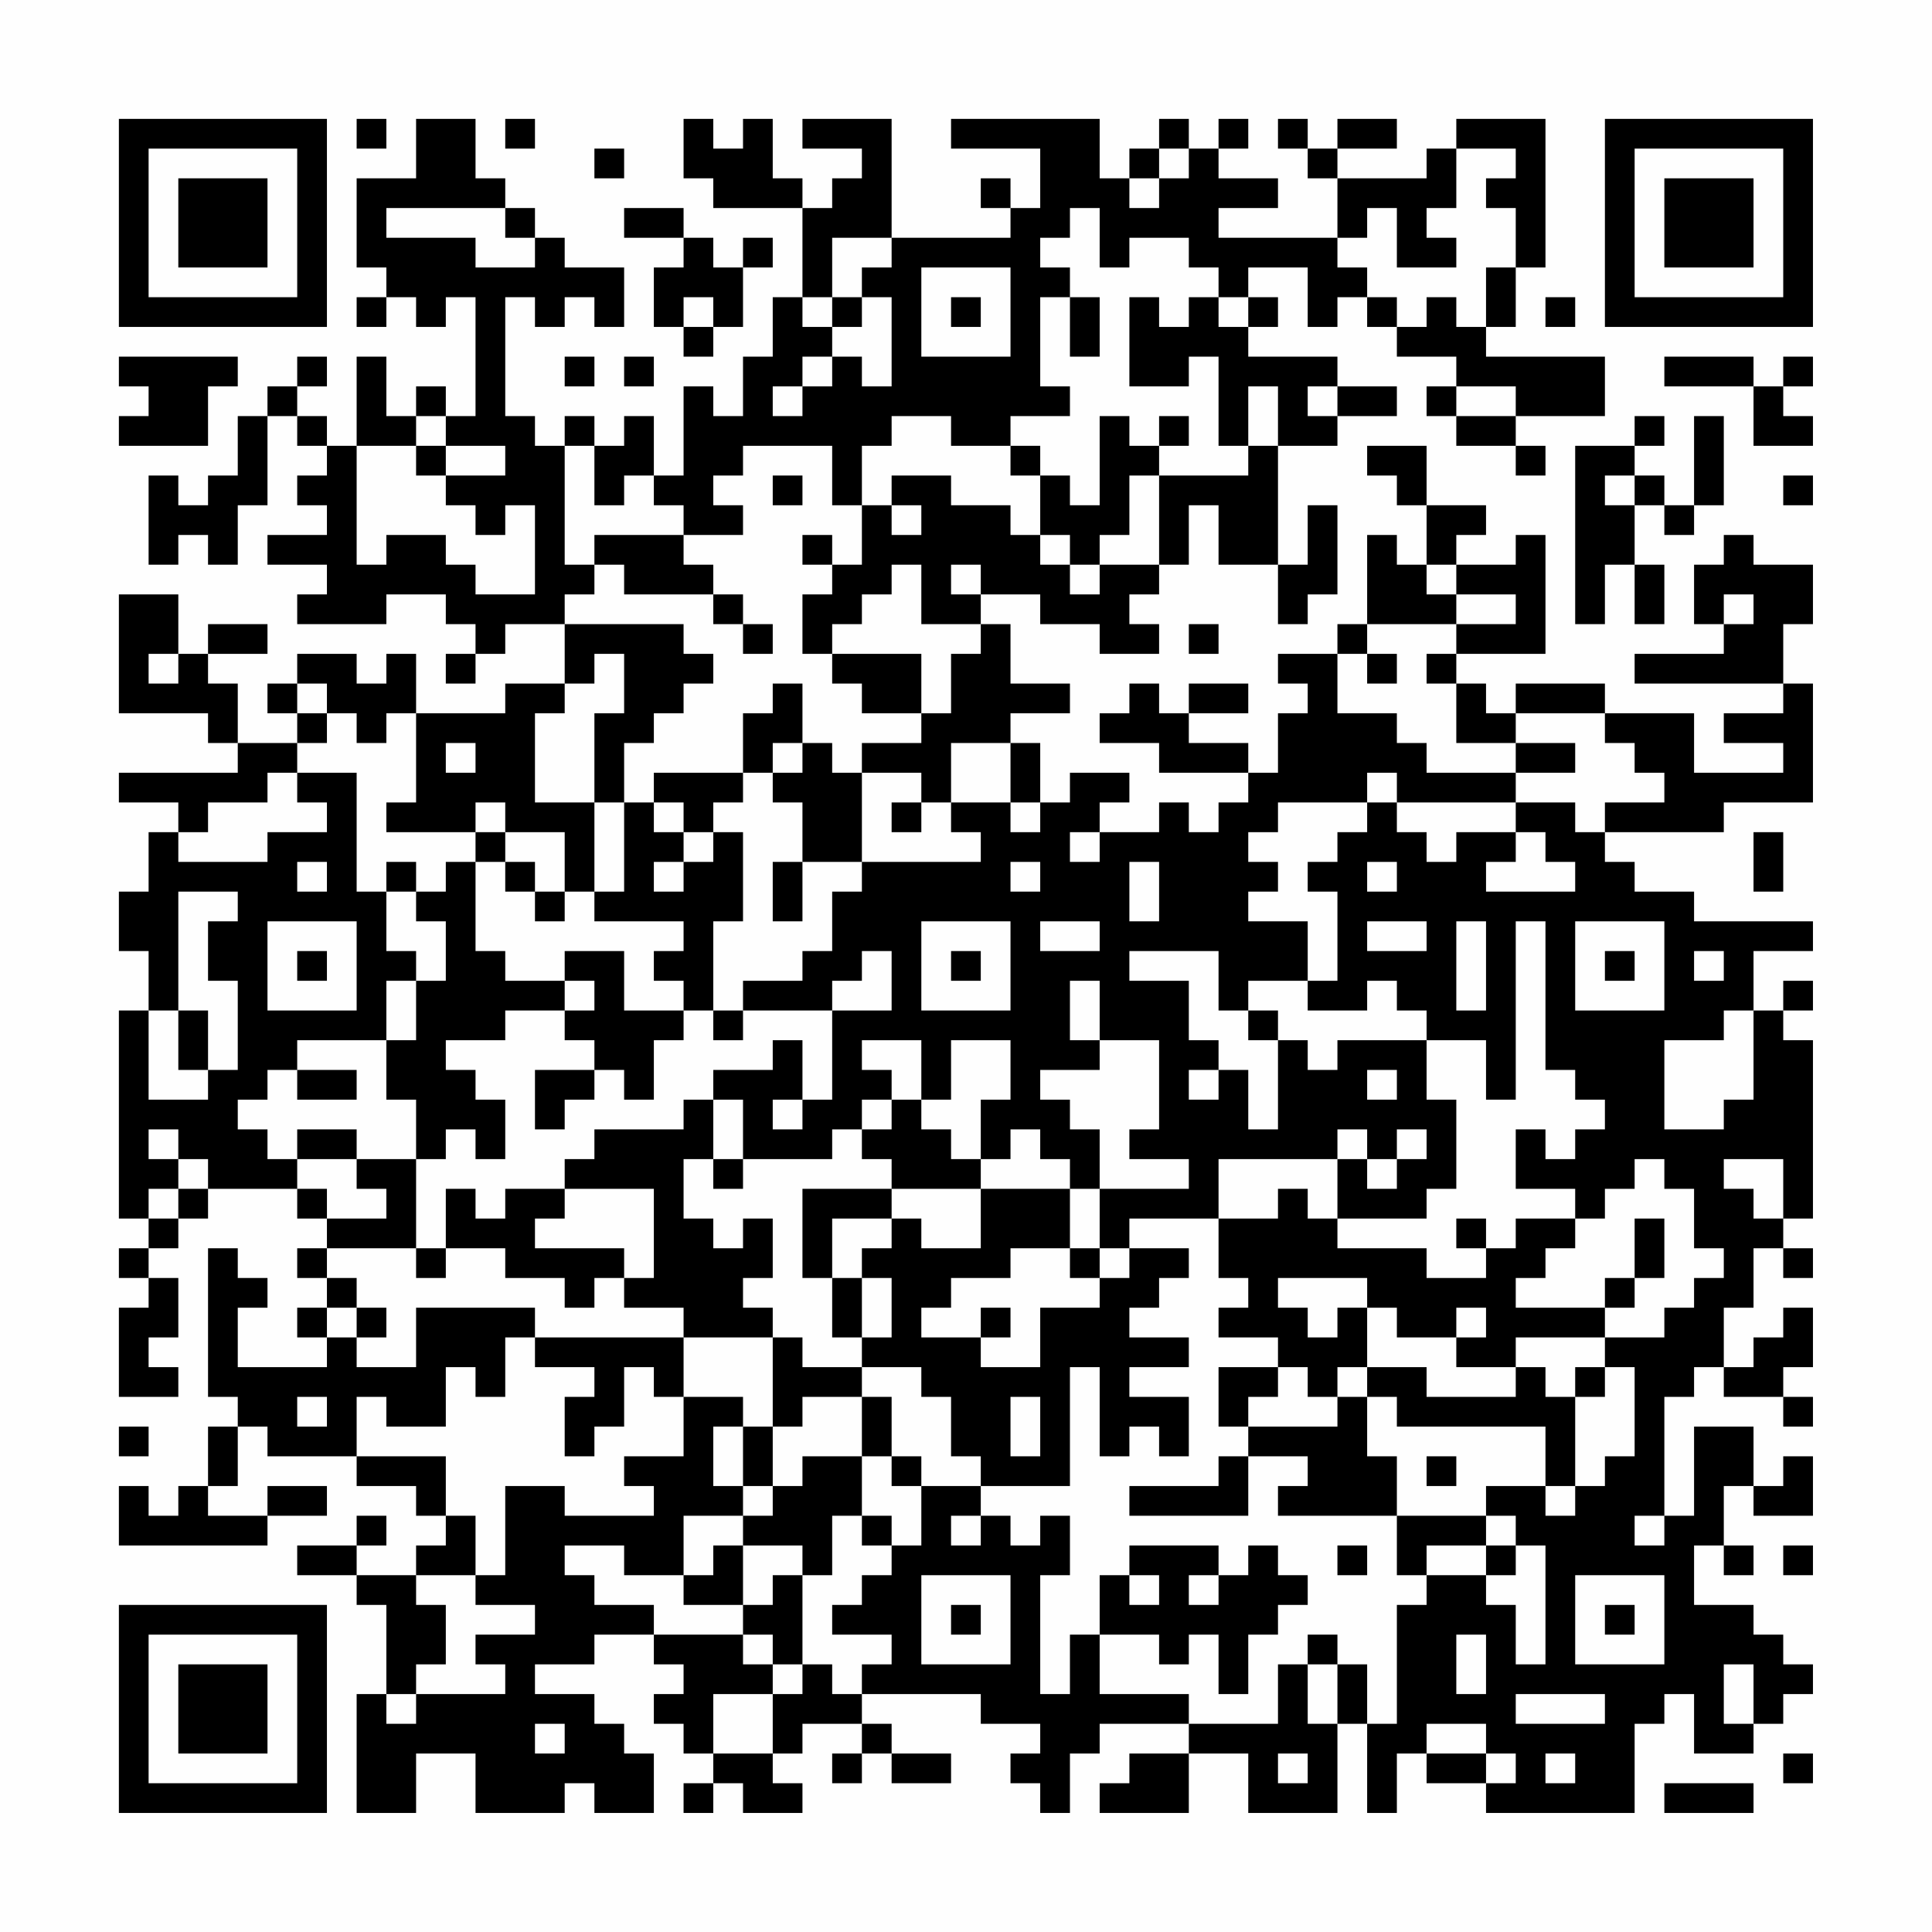 <?xml version="1.0" encoding="UTF-8"?>
<svg xmlns="http://www.w3.org/2000/svg" version="1.1" width="300" height="300" viewBox="0 0 300 300"><rect x="0" y="0" width="300" height="300" fill="#fefefe"/><g transform="scale(4.615)"><g transform="translate(4,4)"><path fill-rule="evenodd" d="M8 0L8 1L9 1L9 0ZM10 0L10 2L8 2L8 5L9 5L9 6L8 6L8 7L9 7L9 6L10 6L10 7L11 7L11 6L12 6L12 10L11 10L11 9L10 9L10 10L9 10L9 8L8 8L8 11L7 11L7 10L6 10L6 9L7 9L7 8L6 8L6 9L5 9L5 10L4 10L4 12L3 12L3 13L2 13L2 12L1 12L1 15L2 15L2 14L3 14L3 15L4 15L4 13L5 13L5 10L6 10L6 11L7 11L7 12L6 12L6 13L7 13L7 14L5 14L5 15L7 15L7 16L6 16L6 17L9 17L9 16L11 16L11 17L12 17L12 18L11 18L11 19L12 19L12 18L13 18L13 17L15 17L15 19L13 19L13 20L10 20L10 18L9 18L9 19L8 19L8 18L6 18L6 19L5 19L5 20L6 20L6 21L4 21L4 19L3 19L3 18L5 18L5 17L3 17L3 18L2 18L2 16L0 16L0 20L3 20L3 21L4 21L4 22L0 22L0 23L2 23L2 24L1 24L1 26L0 26L0 28L1 28L1 30L0 30L0 37L1 37L1 38L0 38L0 39L1 39L1 40L0 40L0 43L2 43L2 42L1 42L1 41L2 41L2 39L1 39L1 38L2 38L2 37L3 37L3 36L6 36L6 37L7 37L7 38L6 38L6 39L7 39L7 40L6 40L6 41L7 41L7 42L4 42L4 40L5 40L5 39L4 39L4 38L3 38L3 43L4 43L4 44L3 44L3 46L2 46L2 47L1 47L1 46L0 46L0 48L5 48L5 47L7 47L7 46L5 46L5 47L3 47L3 46L4 46L4 44L5 44L5 45L8 45L8 46L10 46L10 47L11 47L11 48L10 48L10 49L8 49L8 48L9 48L9 47L8 47L8 48L6 48L6 49L8 49L8 50L9 50L9 53L8 53L8 57L10 57L10 55L12 55L12 57L15 57L15 56L16 56L16 57L18 57L18 55L17 55L17 54L16 54L16 53L14 53L14 52L16 52L16 51L18 51L18 52L19 52L19 53L18 53L18 54L19 54L19 55L20 55L20 56L19 56L19 57L20 57L20 56L21 56L21 57L23 57L23 56L22 56L22 55L23 55L23 54L25 54L25 55L24 55L24 56L25 56L25 55L26 55L26 56L28 56L28 55L26 55L26 54L25 54L25 53L29 53L29 54L31 54L31 55L30 55L30 56L31 56L31 57L32 57L32 55L33 55L33 54L36 54L36 55L34 55L34 56L33 56L33 57L36 57L36 55L38 55L38 57L41 57L41 54L42 54L42 57L43 57L43 55L44 55L44 56L46 56L46 57L51 57L51 54L52 54L52 53L53 53L53 55L55 55L55 54L56 54L56 53L57 53L57 52L56 52L56 51L55 51L55 50L53 50L53 48L54 48L54 49L55 49L55 48L54 48L54 46L55 46L55 47L57 47L57 45L56 45L56 46L55 46L55 44L53 44L53 47L52 47L52 43L53 43L53 42L54 42L54 43L56 43L56 44L57 44L57 43L56 43L56 42L57 42L57 40L56 40L56 41L55 41L55 42L54 42L54 40L55 40L55 38L56 38L56 39L57 39L57 38L56 38L56 37L57 37L57 31L56 31L56 30L57 30L57 29L56 29L56 30L55 30L55 28L57 28L57 27L53 27L53 26L51 26L51 25L50 25L50 24L54 24L54 23L57 23L57 19L56 19L56 17L57 17L57 15L55 15L55 14L54 14L54 15L53 15L53 17L54 17L54 18L51 18L51 19L56 19L56 20L54 20L54 21L56 21L56 22L53 22L53 20L50 20L50 19L47 19L47 20L46 20L46 19L45 19L45 18L48 18L48 14L47 14L47 15L45 15L45 14L46 14L46 13L44 13L44 11L42 11L42 12L43 12L43 13L44 13L44 15L43 15L43 14L42 14L42 17L41 17L41 18L39 18L39 19L40 19L40 20L39 20L39 22L38 22L38 21L36 21L36 20L38 20L38 19L36 19L36 20L35 20L35 19L34 19L34 20L33 20L33 21L35 21L35 22L38 22L38 23L37 23L37 24L36 24L36 23L35 23L35 24L33 24L33 23L34 23L34 22L32 22L32 23L31 23L31 21L30 21L30 20L32 20L32 19L30 19L30 17L29 17L29 16L31 16L31 17L33 17L33 18L35 18L35 17L34 17L34 16L35 16L35 15L36 15L36 13L37 13L37 15L39 15L39 17L40 17L40 16L41 16L41 13L40 13L40 15L39 15L39 11L41 11L41 10L43 10L43 9L41 9L41 8L38 8L38 7L39 7L39 6L38 6L38 5L40 5L40 7L41 7L41 6L42 6L42 7L43 7L43 8L45 8L45 9L44 9L44 10L45 10L45 11L47 11L47 12L48 12L48 11L47 11L47 10L50 10L50 8L46 8L46 7L47 7L47 5L48 5L48 0L45 0L45 1L44 1L44 2L41 2L41 1L43 1L43 0L41 0L41 1L40 1L40 0L39 0L39 1L40 1L40 2L41 2L41 4L37 4L37 3L39 3L39 2L37 2L37 1L38 1L38 0L37 0L37 1L36 1L36 0L35 0L35 1L34 1L34 2L33 2L33 0L28 0L28 1L31 1L31 3L30 3L30 2L29 2L29 3L30 3L30 4L26 4L26 0L23 0L23 1L25 1L25 2L24 2L24 3L23 3L23 2L22 2L22 0L21 0L21 1L20 1L20 0L19 0L19 2L20 2L20 3L23 3L23 6L22 6L22 8L21 8L21 10L20 10L20 9L19 9L19 12L18 12L18 10L17 10L17 11L16 11L16 10L15 10L15 11L14 11L14 10L13 10L13 6L14 6L14 7L15 7L15 6L16 6L16 7L17 7L17 5L15 5L15 4L14 4L14 3L13 3L13 2L12 2L12 0ZM13 0L13 1L14 1L14 0ZM16 1L16 2L17 2L17 1ZM35 1L35 2L34 2L34 3L35 3L35 2L36 2L36 1ZM45 1L45 3L44 3L44 4L45 4L45 5L43 5L43 3L42 3L42 4L41 4L41 5L42 5L42 6L43 6L43 7L44 7L44 6L45 6L45 7L46 7L46 5L47 5L47 3L46 3L46 2L47 2L47 1ZM9 3L9 4L12 4L12 5L14 5L14 4L13 4L13 3ZM17 3L17 4L19 4L19 5L18 5L18 7L19 7L19 8L20 8L20 7L21 7L21 5L22 5L22 4L21 4L21 5L20 5L20 4L19 4L19 3ZM32 3L32 4L31 4L31 5L32 5L32 6L31 6L31 9L32 9L32 10L30 10L30 11L28 11L28 10L26 10L26 11L25 11L25 13L24 13L24 11L21 11L21 12L20 12L20 13L21 13L21 14L19 14L19 13L18 13L18 12L17 12L17 13L16 13L16 11L15 11L15 15L16 15L16 16L15 16L15 17L19 17L19 18L20 18L20 19L19 19L19 20L18 20L18 21L17 21L17 23L16 23L16 20L17 20L17 18L16 18L16 19L15 19L15 20L14 20L14 23L16 23L16 26L15 26L15 24L13 24L13 23L12 23L12 24L9 24L9 23L10 23L10 20L9 20L9 21L8 21L8 20L7 20L7 19L6 19L6 20L7 20L7 21L6 21L6 22L5 22L5 23L3 23L3 24L2 24L2 25L5 25L5 24L7 24L7 23L6 23L6 22L8 22L8 26L9 26L9 28L10 28L10 29L9 29L9 31L6 31L6 32L5 32L5 33L4 33L4 34L5 34L5 35L6 35L6 36L7 36L7 37L9 37L9 36L8 36L8 35L10 35L10 38L7 38L7 39L8 39L8 40L7 40L7 41L8 41L8 42L10 42L10 40L14 40L14 41L13 41L13 43L12 43L12 42L11 42L11 44L9 44L9 43L8 43L8 45L11 45L11 47L12 47L12 49L10 49L10 50L11 50L11 52L10 52L10 53L9 53L9 54L10 54L10 53L13 53L13 52L12 52L12 51L14 51L14 50L12 50L12 49L13 49L13 46L15 46L15 47L18 47L18 46L17 46L17 45L19 45L19 43L21 43L21 44L20 44L20 46L21 46L21 47L19 47L19 49L17 49L17 48L15 48L15 49L16 49L16 50L18 50L18 51L21 51L21 52L22 52L22 53L20 53L20 55L22 55L22 53L23 53L23 52L24 52L24 53L25 53L25 52L26 52L26 51L24 51L24 50L25 50L25 49L26 49L26 48L27 48L27 46L29 46L29 47L28 47L28 48L29 48L29 47L30 47L30 48L31 48L31 47L32 47L32 49L31 49L31 53L32 53L32 51L33 51L33 53L36 53L36 54L39 54L39 52L40 52L40 54L41 54L41 52L42 52L42 54L43 54L43 50L44 50L44 49L46 49L46 50L47 50L47 52L48 52L48 48L47 48L47 47L46 47L46 46L48 46L48 47L49 47L49 46L50 46L50 45L51 45L51 42L50 42L50 41L52 41L52 40L53 40L53 39L54 39L54 38L53 38L53 36L52 36L52 35L51 35L51 36L50 36L50 37L49 37L49 36L47 36L47 34L48 34L48 35L49 35L49 34L50 34L50 33L49 33L49 32L48 32L48 27L47 27L47 33L46 33L46 31L44 31L44 30L43 30L43 29L42 29L42 30L40 30L40 29L41 29L41 26L40 26L40 25L41 25L41 24L42 24L42 23L43 23L43 24L44 24L44 25L45 25L45 24L47 24L47 25L46 25L46 26L49 26L49 25L48 25L48 24L47 24L47 23L49 23L49 24L50 24L50 23L52 23L52 22L51 22L51 21L50 21L50 20L47 20L47 21L45 21L45 19L44 19L44 18L45 18L45 17L47 17L47 16L45 16L45 15L44 15L44 16L45 16L45 17L42 17L42 18L41 18L41 20L43 20L43 21L44 21L44 22L47 22L47 23L43 23L43 22L42 22L42 23L39 23L39 24L38 24L38 25L39 25L39 26L38 26L38 27L40 27L40 29L38 29L38 30L37 30L37 28L34 28L34 29L36 29L36 31L37 31L37 32L36 32L36 33L37 33L37 32L38 32L38 34L39 34L39 31L40 31L40 32L41 32L41 31L44 31L44 33L45 33L45 36L44 36L44 37L41 37L41 35L42 35L42 36L43 36L43 35L44 35L44 34L43 34L43 35L42 35L42 34L41 34L41 35L37 35L37 37L34 37L34 38L33 38L33 36L36 36L36 35L34 35L34 34L35 34L35 31L33 31L33 29L32 29L32 31L33 31L33 32L31 32L31 33L32 33L32 34L33 34L33 36L32 36L32 35L31 35L31 34L30 34L30 35L29 35L29 33L30 33L30 31L28 31L28 33L27 33L27 31L25 31L25 32L26 32L26 33L25 33L25 34L24 34L24 35L21 35L21 33L20 33L20 32L22 32L22 31L23 31L23 33L22 33L22 34L23 34L23 33L24 33L24 30L26 30L26 28L25 28L25 29L24 29L24 30L21 30L21 29L23 29L23 28L24 28L24 26L25 26L25 25L29 25L29 24L28 24L28 23L30 23L30 24L31 24L31 23L30 23L30 21L28 21L28 23L27 23L27 22L25 22L25 21L27 21L27 20L28 20L28 18L29 18L29 17L27 17L27 15L26 15L26 16L25 16L25 17L24 17L24 18L23 18L23 16L24 16L24 15L25 15L25 13L26 13L26 14L27 14L27 13L26 13L26 12L28 12L28 13L30 13L30 14L31 14L31 15L32 15L32 16L33 16L33 15L35 15L35 12L38 12L38 11L39 11L39 9L38 9L38 11L37 11L37 8L36 8L36 9L34 9L34 6L35 6L35 7L36 7L36 6L37 6L37 7L38 7L38 6L37 6L37 5L36 5L36 4L34 4L34 5L33 5L33 3ZM24 4L24 6L23 6L23 7L24 7L24 8L23 8L23 9L22 9L22 10L23 10L23 9L24 9L24 8L25 8L25 9L26 9L26 6L25 6L25 5L26 5L26 4ZM27 5L27 8L30 8L30 5ZM19 6L19 7L20 7L20 6ZM24 6L24 7L25 7L25 6ZM28 6L28 7L29 7L29 6ZM32 6L32 8L33 8L33 6ZM48 6L48 7L49 7L49 6ZM0 8L0 9L1 9L1 10L0 10L0 11L3 11L3 9L4 9L4 8ZM15 8L15 9L16 9L16 8ZM17 8L17 9L18 9L18 8ZM52 8L52 9L55 9L55 11L57 11L57 10L56 10L56 9L57 9L57 8L56 8L56 9L55 9L55 8ZM40 9L40 10L41 10L41 9ZM45 9L45 10L47 10L47 9ZM10 10L10 11L8 11L8 15L9 15L9 14L11 14L11 15L12 15L12 16L14 16L14 13L13 13L13 14L12 14L12 13L11 13L11 12L13 12L13 11L11 11L11 10ZM33 10L33 13L32 13L32 12L31 12L31 11L30 11L30 12L31 12L31 14L32 14L32 15L33 15L33 14L34 14L34 12L35 12L35 11L36 11L36 10L35 10L35 11L34 11L34 10ZM51 10L51 11L49 11L49 17L50 17L50 15L51 15L51 17L52 17L52 15L51 15L51 13L52 13L52 14L53 14L53 13L54 13L54 10L53 10L53 13L52 13L52 12L51 12L51 11L52 11L52 10ZM10 11L10 12L11 12L11 11ZM22 12L22 13L23 13L23 12ZM50 12L50 13L51 13L51 12ZM56 12L56 13L57 13L57 12ZM16 14L16 15L17 15L17 16L20 16L20 17L21 17L21 18L22 18L22 17L21 17L21 16L20 16L20 15L19 15L19 14ZM23 14L23 15L24 15L24 14ZM28 15L28 16L29 16L29 15ZM54 16L54 17L55 17L55 16ZM36 17L36 18L37 18L37 17ZM1 18L1 19L2 19L2 18ZM24 18L24 19L25 19L25 20L27 20L27 18ZM42 18L42 19L43 19L43 18ZM22 19L22 20L21 20L21 22L18 22L18 23L17 23L17 26L16 26L16 27L19 27L19 28L18 28L18 29L19 29L19 30L17 30L17 28L15 28L15 29L13 29L13 28L12 28L12 25L13 25L13 26L14 26L14 27L15 27L15 26L14 26L14 25L13 25L13 24L12 24L12 25L11 25L11 26L10 26L10 25L9 25L9 26L10 26L10 27L11 27L11 29L10 29L10 31L9 31L9 33L10 33L10 35L11 35L11 34L12 34L12 35L13 35L13 33L12 33L12 32L11 32L11 31L13 31L13 30L15 30L15 31L16 31L16 32L14 32L14 34L15 34L15 33L16 33L16 32L17 32L17 33L18 33L18 31L19 31L19 30L20 30L20 31L21 31L21 30L20 30L20 27L21 27L21 24L20 24L20 23L21 23L21 22L22 22L22 23L23 23L23 25L22 25L22 27L23 27L23 25L25 25L25 22L24 22L24 21L23 21L23 19ZM11 21L11 22L12 22L12 21ZM22 21L22 22L23 22L23 21ZM47 21L47 22L49 22L49 21ZM18 23L18 24L19 24L19 25L18 25L18 26L19 26L19 25L20 25L20 24L19 24L19 23ZM26 23L26 24L27 24L27 23ZM32 24L32 25L33 25L33 24ZM55 24L55 26L56 26L56 24ZM6 25L6 26L7 26L7 25ZM30 25L30 26L31 26L31 25ZM34 25L34 27L35 27L35 25ZM42 25L42 26L43 26L43 25ZM2 26L2 30L1 30L1 33L3 33L3 32L4 32L4 29L3 29L3 27L4 27L4 26ZM5 27L5 30L8 30L8 27ZM27 27L27 30L30 30L30 27ZM31 27L31 28L33 28L33 27ZM42 27L42 28L44 28L44 27ZM45 27L45 30L46 30L46 27ZM49 27L49 30L52 30L52 27ZM6 28L6 29L7 29L7 28ZM28 28L28 29L29 29L29 28ZM50 28L50 29L51 29L51 28ZM53 28L53 29L54 29L54 28ZM15 29L15 30L16 30L16 29ZM2 30L2 32L3 32L3 30ZM38 30L38 31L39 31L39 30ZM54 30L54 31L52 31L52 34L54 34L54 33L55 33L55 30ZM6 32L6 33L8 33L8 32ZM42 32L42 33L43 33L43 32ZM19 33L19 34L16 34L16 35L15 35L15 36L13 36L13 37L12 37L12 36L11 36L11 38L10 38L10 39L11 39L11 38L13 38L13 39L15 39L15 40L16 40L16 39L17 39L17 40L19 40L19 41L14 41L14 42L16 42L16 43L15 43L15 45L16 45L16 44L17 44L17 42L18 42L18 43L19 43L19 41L22 41L22 44L21 44L21 46L22 46L22 47L21 47L21 48L20 48L20 49L19 49L19 50L21 50L21 51L22 51L22 52L23 52L23 49L24 49L24 47L25 47L25 48L26 48L26 47L25 47L25 45L26 45L26 46L27 46L27 45L26 45L26 43L25 43L25 42L27 42L27 43L28 43L28 45L29 45L29 46L32 46L32 42L33 42L33 45L34 45L34 44L35 44L35 45L36 45L36 43L34 43L34 42L36 42L36 41L34 41L34 40L35 40L35 39L36 39L36 38L34 38L34 39L33 39L33 38L32 38L32 36L29 36L29 35L28 35L28 34L27 34L27 33L26 33L26 34L25 34L25 35L26 35L26 36L23 36L23 39L24 39L24 41L25 41L25 42L23 42L23 41L22 41L22 40L21 40L21 39L22 39L22 37L21 37L21 38L20 38L20 37L19 37L19 35L20 35L20 36L21 36L21 35L20 35L20 33ZM1 34L1 35L2 35L2 36L1 36L1 37L2 37L2 36L3 36L3 35L2 35L2 34ZM6 34L6 35L8 35L8 34ZM54 35L54 36L55 36L55 37L56 37L56 35ZM15 36L15 37L14 37L14 38L17 38L17 39L18 39L18 36ZM26 36L26 37L24 37L24 39L25 39L25 41L26 41L26 39L25 39L25 38L26 38L26 37L27 37L27 38L29 38L29 36ZM39 36L39 37L37 37L37 39L38 39L38 40L37 40L37 41L39 41L39 42L37 42L37 44L38 44L38 45L37 45L37 46L34 46L34 47L38 47L38 45L40 45L40 46L39 46L39 47L43 47L43 49L44 49L44 48L46 48L46 49L47 49L47 48L46 48L46 47L43 47L43 45L42 45L42 43L43 43L43 44L48 44L48 46L49 46L49 43L50 43L50 42L49 42L49 43L48 43L48 42L47 42L47 41L50 41L50 40L51 40L51 39L52 39L52 37L51 37L51 39L50 39L50 40L47 40L47 39L48 39L48 38L49 38L49 37L47 37L47 38L46 38L46 37L45 37L45 38L46 38L46 39L44 39L44 38L41 38L41 37L40 37L40 36ZM30 38L30 39L28 39L28 40L27 40L27 41L29 41L29 42L31 42L31 40L33 40L33 39L32 39L32 38ZM39 39L39 40L40 40L40 41L41 41L41 40L42 40L42 42L41 42L41 43L40 43L40 42L39 42L39 43L38 43L38 44L41 44L41 43L42 43L42 42L44 42L44 43L47 43L47 42L45 42L45 41L46 41L46 40L45 40L45 41L43 41L43 40L42 40L42 39ZM8 40L8 41L9 41L9 40ZM29 40L29 41L30 41L30 40ZM6 43L6 44L7 44L7 43ZM23 43L23 44L22 44L22 46L23 46L23 45L25 45L25 43ZM30 43L30 45L31 45L31 43ZM0 44L0 45L1 45L1 44ZM44 45L44 46L45 46L45 45ZM51 47L51 48L52 48L52 47ZM21 48L21 50L22 50L22 49L23 49L23 48ZM34 48L34 49L33 49L33 51L35 51L35 52L36 52L36 51L37 51L37 53L38 53L38 51L39 51L39 50L40 50L40 49L39 49L39 48L38 48L38 49L37 49L37 48ZM41 48L41 49L42 49L42 48ZM56 48L56 49L57 49L57 48ZM27 49L27 52L30 52L30 49ZM34 49L34 50L35 50L35 49ZM36 49L36 50L37 50L37 49ZM49 49L49 52L52 52L52 49ZM28 50L28 51L29 51L29 50ZM50 50L50 51L51 51L51 50ZM40 51L40 52L41 52L41 51ZM45 51L45 53L46 53L46 51ZM54 52L54 54L55 54L55 52ZM47 53L47 54L50 54L50 53ZM14 54L14 55L15 55L15 54ZM44 54L44 55L46 55L46 56L47 56L47 55L46 55L46 54ZM39 55L39 56L40 56L40 55ZM48 55L48 56L49 56L49 55ZM56 55L56 56L57 56L57 55ZM52 56L52 57L55 57L55 56ZM0 0L0 7L7 7L7 0ZM1 1L1 6L6 6L6 1ZM2 2L2 5L5 5L5 2ZM50 0L50 7L57 7L57 0ZM51 1L51 6L56 6L56 1ZM52 2L52 5L55 5L55 2ZM0 50L0 57L7 57L7 50ZM1 51L1 56L6 56L6 51ZM2 52L2 55L5 55L5 52Z" fill="#000000"/></g></g></svg>
